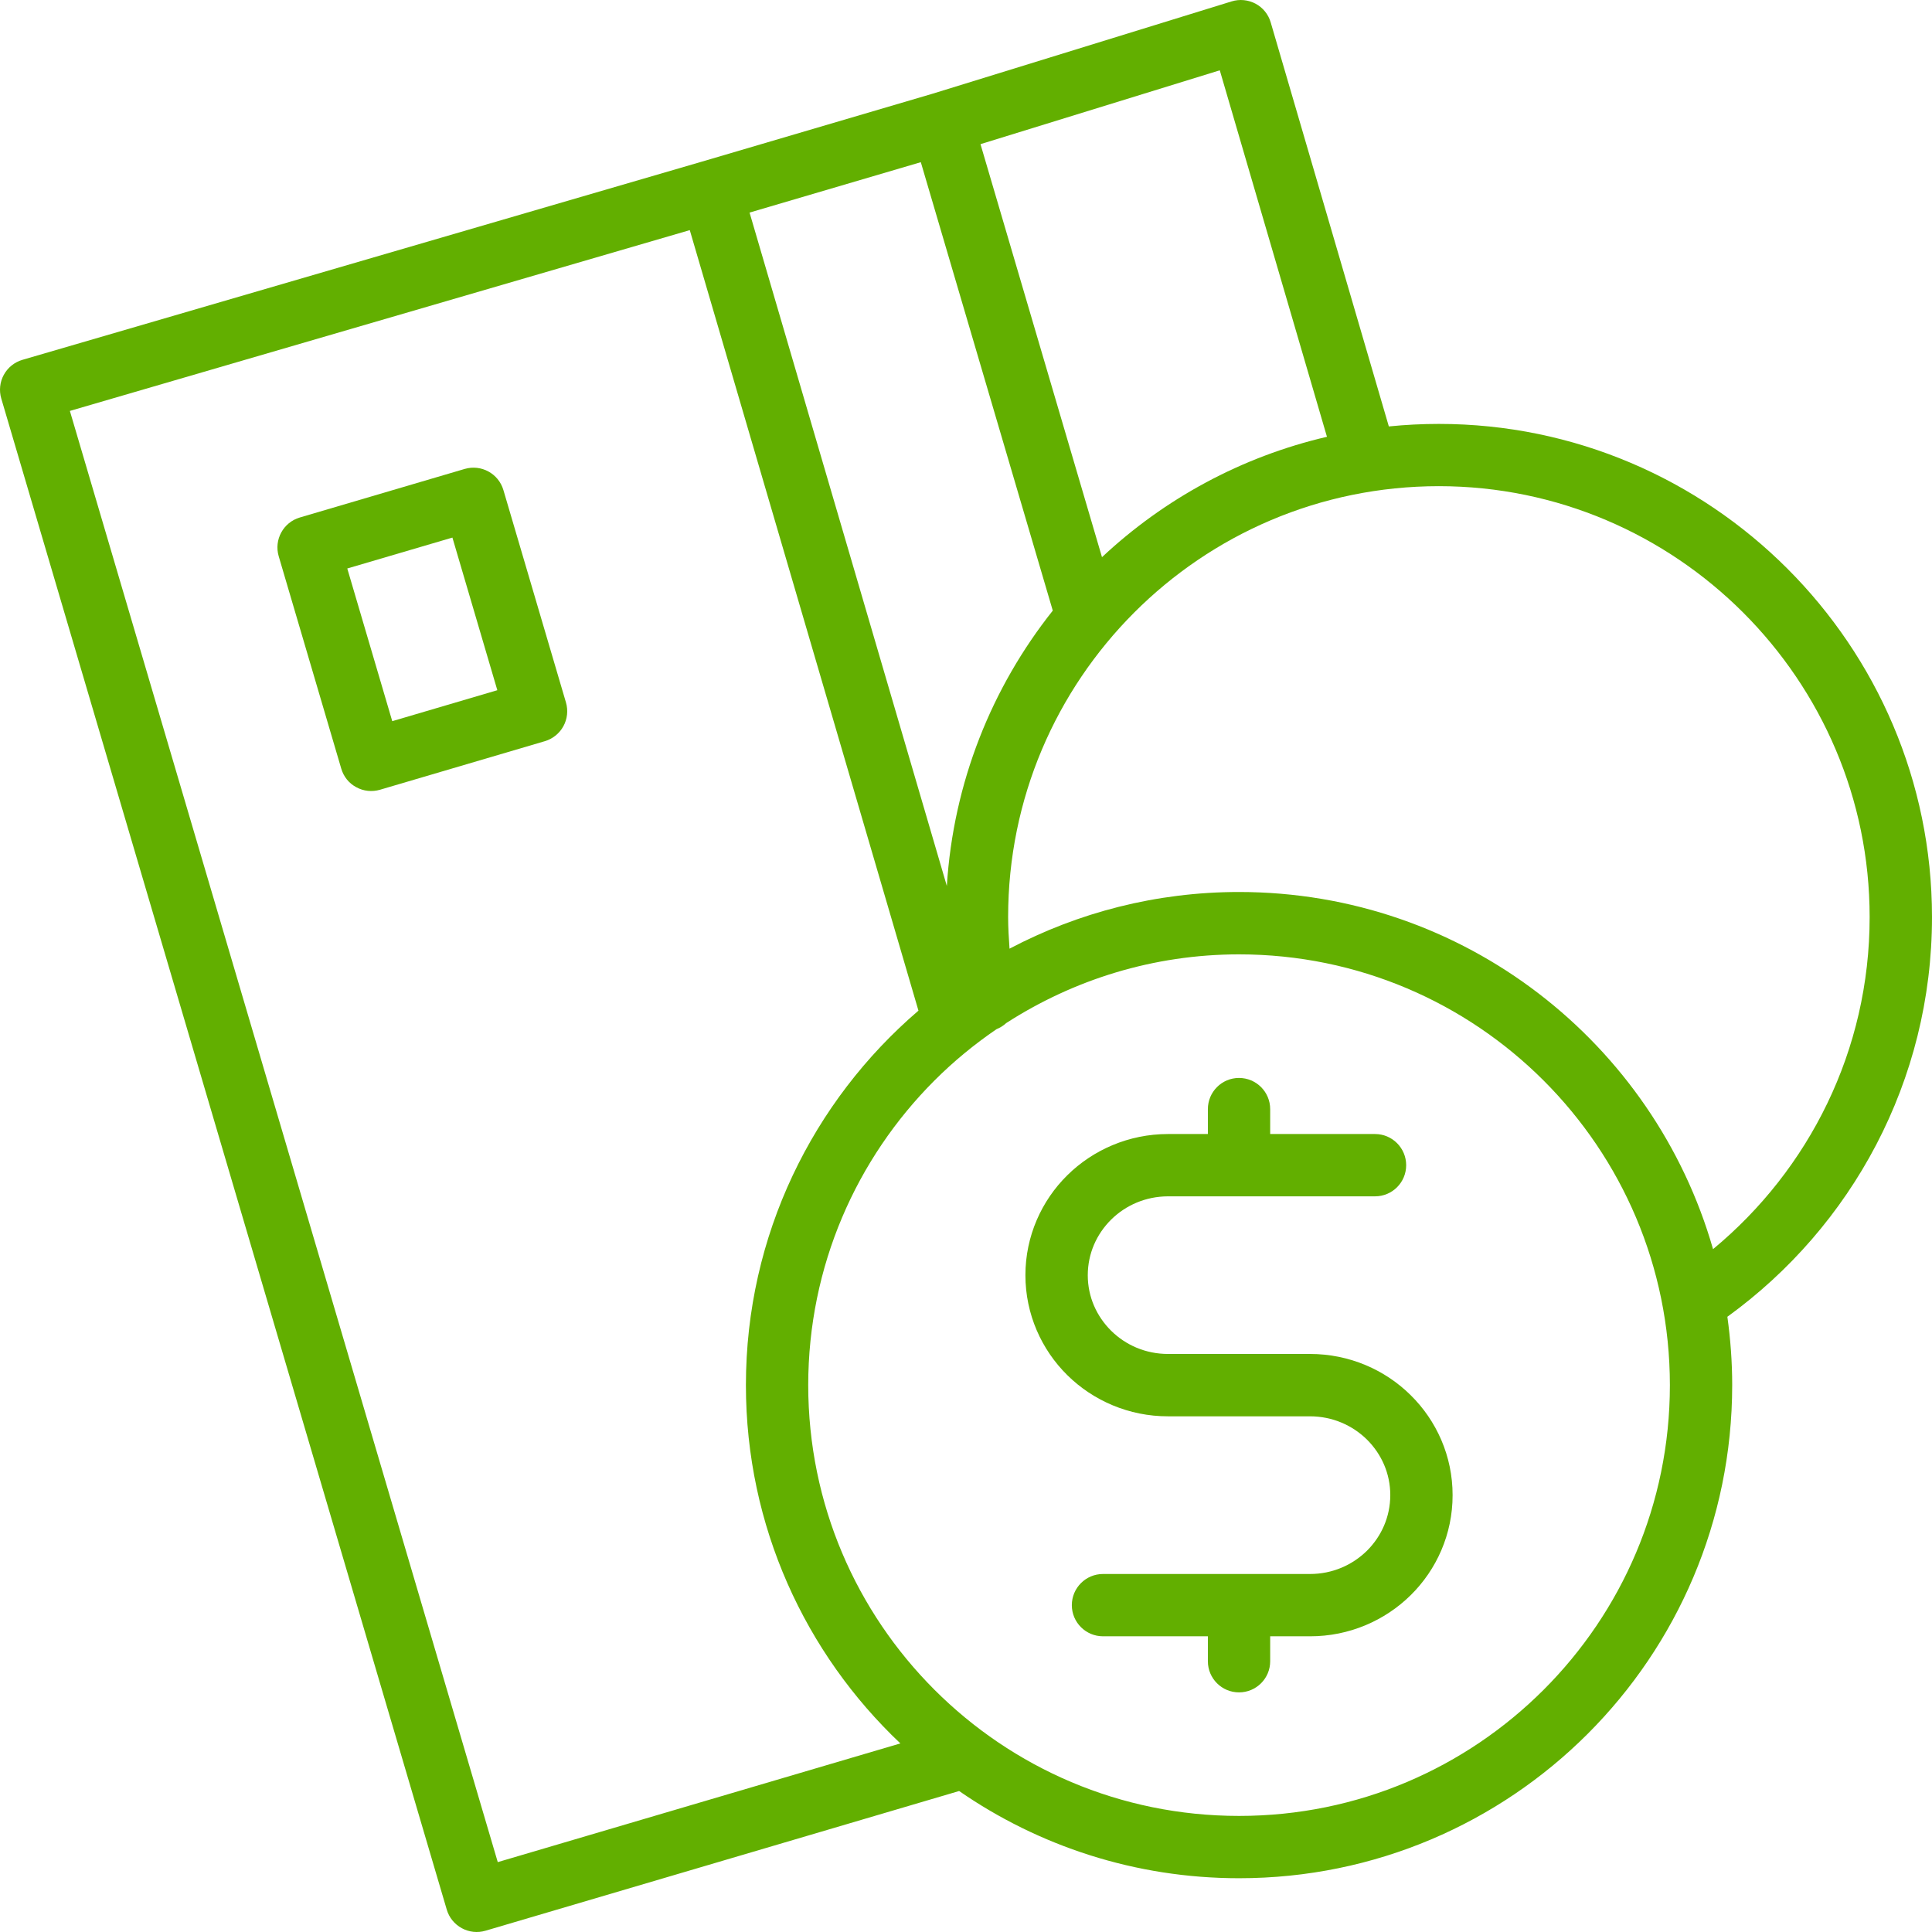 <svg width="36" height="36" viewBox="0 0 36 36" fill="none" xmlns="http://www.w3.org/2000/svg">
<path d="M9.38 9.131C9.289 8.824 8.967 8.648 8.659 8.738L5.586 9.643C5.279 9.734 5.103 10.056 5.193 10.364L6.359 14.323C6.403 14.472 6.501 14.595 6.638 14.668C6.774 14.743 6.931 14.759 7.08 14.716L10.152 13.811C10.299 13.768 10.425 13.666 10.498 13.532C10.572 13.397 10.589 13.236 10.546 13.09L9.38 9.131ZM7.309 13.438L6.471 10.593L8.43 10.017L9.267 12.861L7.309 13.438Z" fill="#62AF00"/>
<path d="M26.812 7.899C26.497 7.899 26.186 7.915 25.879 7.946L23.678 0.418C23.635 0.269 23.533 0.142 23.396 0.069C23.259 -0.004 23.098 -0.02 22.95 0.026L17.381 1.745L13.085 3.01H13.084H13.085L0.418 6.705C0.269 6.749 0.146 6.848 0.071 6.984C-0.003 7.12 -0.02 7.278 0.024 7.427L8.325 35.584C8.369 35.732 8.469 35.855 8.605 35.929C8.741 36.003 8.898 36.02 9.047 35.976L17.872 33.373C19.354 34.397 21.15 34.998 23.088 34.998C28.163 34.998 32.276 30.884 32.277 25.809C32.277 25.377 32.245 24.953 32.187 24.536C34.501 22.86 36 20.144 36 17.087C35.998 12.023 31.875 7.9 26.812 7.899ZM24.726 8.139C23.128 8.511 21.691 9.298 20.534 10.382L18.27 2.686L22.729 1.31L24.726 8.139ZM13.967 3.961L17.158 3.022L19.617 11.378C18.482 12.806 17.764 14.578 17.643 16.509L13.967 3.961ZM9.275 34.698L1.302 7.657L12.853 4.288L17.114 18.832C15.148 20.517 13.899 23.017 13.899 25.81C13.899 28.44 15.006 30.81 16.777 32.486L9.275 34.698ZM28.764 31.486C27.31 32.94 25.307 33.837 23.088 33.837C20.869 33.837 18.866 32.94 17.412 31.486C15.958 30.032 15.061 28.029 15.06 25.81C15.061 23.592 15.958 21.589 17.412 20.134C17.766 19.78 18.154 19.46 18.569 19.177C18.637 19.15 18.698 19.111 18.75 19.063C20.002 18.257 21.487 17.784 23.088 17.783C25.306 17.784 27.31 18.681 28.764 20.135C30.218 21.589 31.115 23.592 31.116 25.811C31.115 28.029 30.218 30.032 28.764 31.486ZM31.92 23.276C30.82 19.434 27.284 16.622 23.088 16.621C21.544 16.621 20.089 17.004 18.811 17.677C18.797 17.482 18.785 17.286 18.785 17.087C18.785 14.875 19.68 12.871 21.133 11.415C22.586 9.96 24.589 9.06 26.812 9.059C29.022 9.06 31.026 9.96 32.482 11.415C33.938 12.872 34.838 14.876 34.838 17.087C34.839 19.573 33.708 21.795 31.92 23.276Z" fill="#62AF00"/>
<path d="M24.411 25.229H21.765C21.347 25.229 20.976 25.064 20.705 24.797C20.434 24.528 20.269 24.166 20.269 23.761C20.27 23.356 20.434 22.994 20.705 22.725C20.976 22.458 21.348 22.293 21.765 22.292H23.087H23.088H23.089H25.622C25.943 22.292 26.202 22.032 26.202 21.712C26.202 21.391 25.942 21.131 25.622 21.131H23.668V20.667C23.668 20.346 23.408 20.086 23.087 20.086C22.767 20.086 22.507 20.346 22.507 20.667V21.131H21.764C21.035 21.131 20.368 21.425 19.888 21.899C19.408 22.372 19.107 23.035 19.107 23.761C19.107 24.488 19.408 25.151 19.888 25.624C20.368 26.098 21.035 26.392 21.764 26.391H24.411C24.828 26.392 25.199 26.557 25.471 26.824C25.741 27.093 25.906 27.455 25.906 27.86C25.905 28.265 25.741 28.627 25.471 28.896C25.199 29.163 24.828 29.329 24.411 29.329H20.553C20.232 29.329 19.972 29.589 19.972 29.91C19.972 30.23 20.232 30.49 20.553 30.49H22.507V30.955C22.507 31.276 22.767 31.535 23.087 31.535C23.408 31.535 23.668 31.276 23.668 30.955V30.49H24.411C25.14 30.491 25.807 30.197 26.287 29.723C26.767 29.25 27.068 28.587 27.067 27.86C27.068 27.133 26.767 26.471 26.287 25.998C25.808 25.523 25.141 25.229 24.411 25.229Z" fill="#62AF00"/>
</svg>
